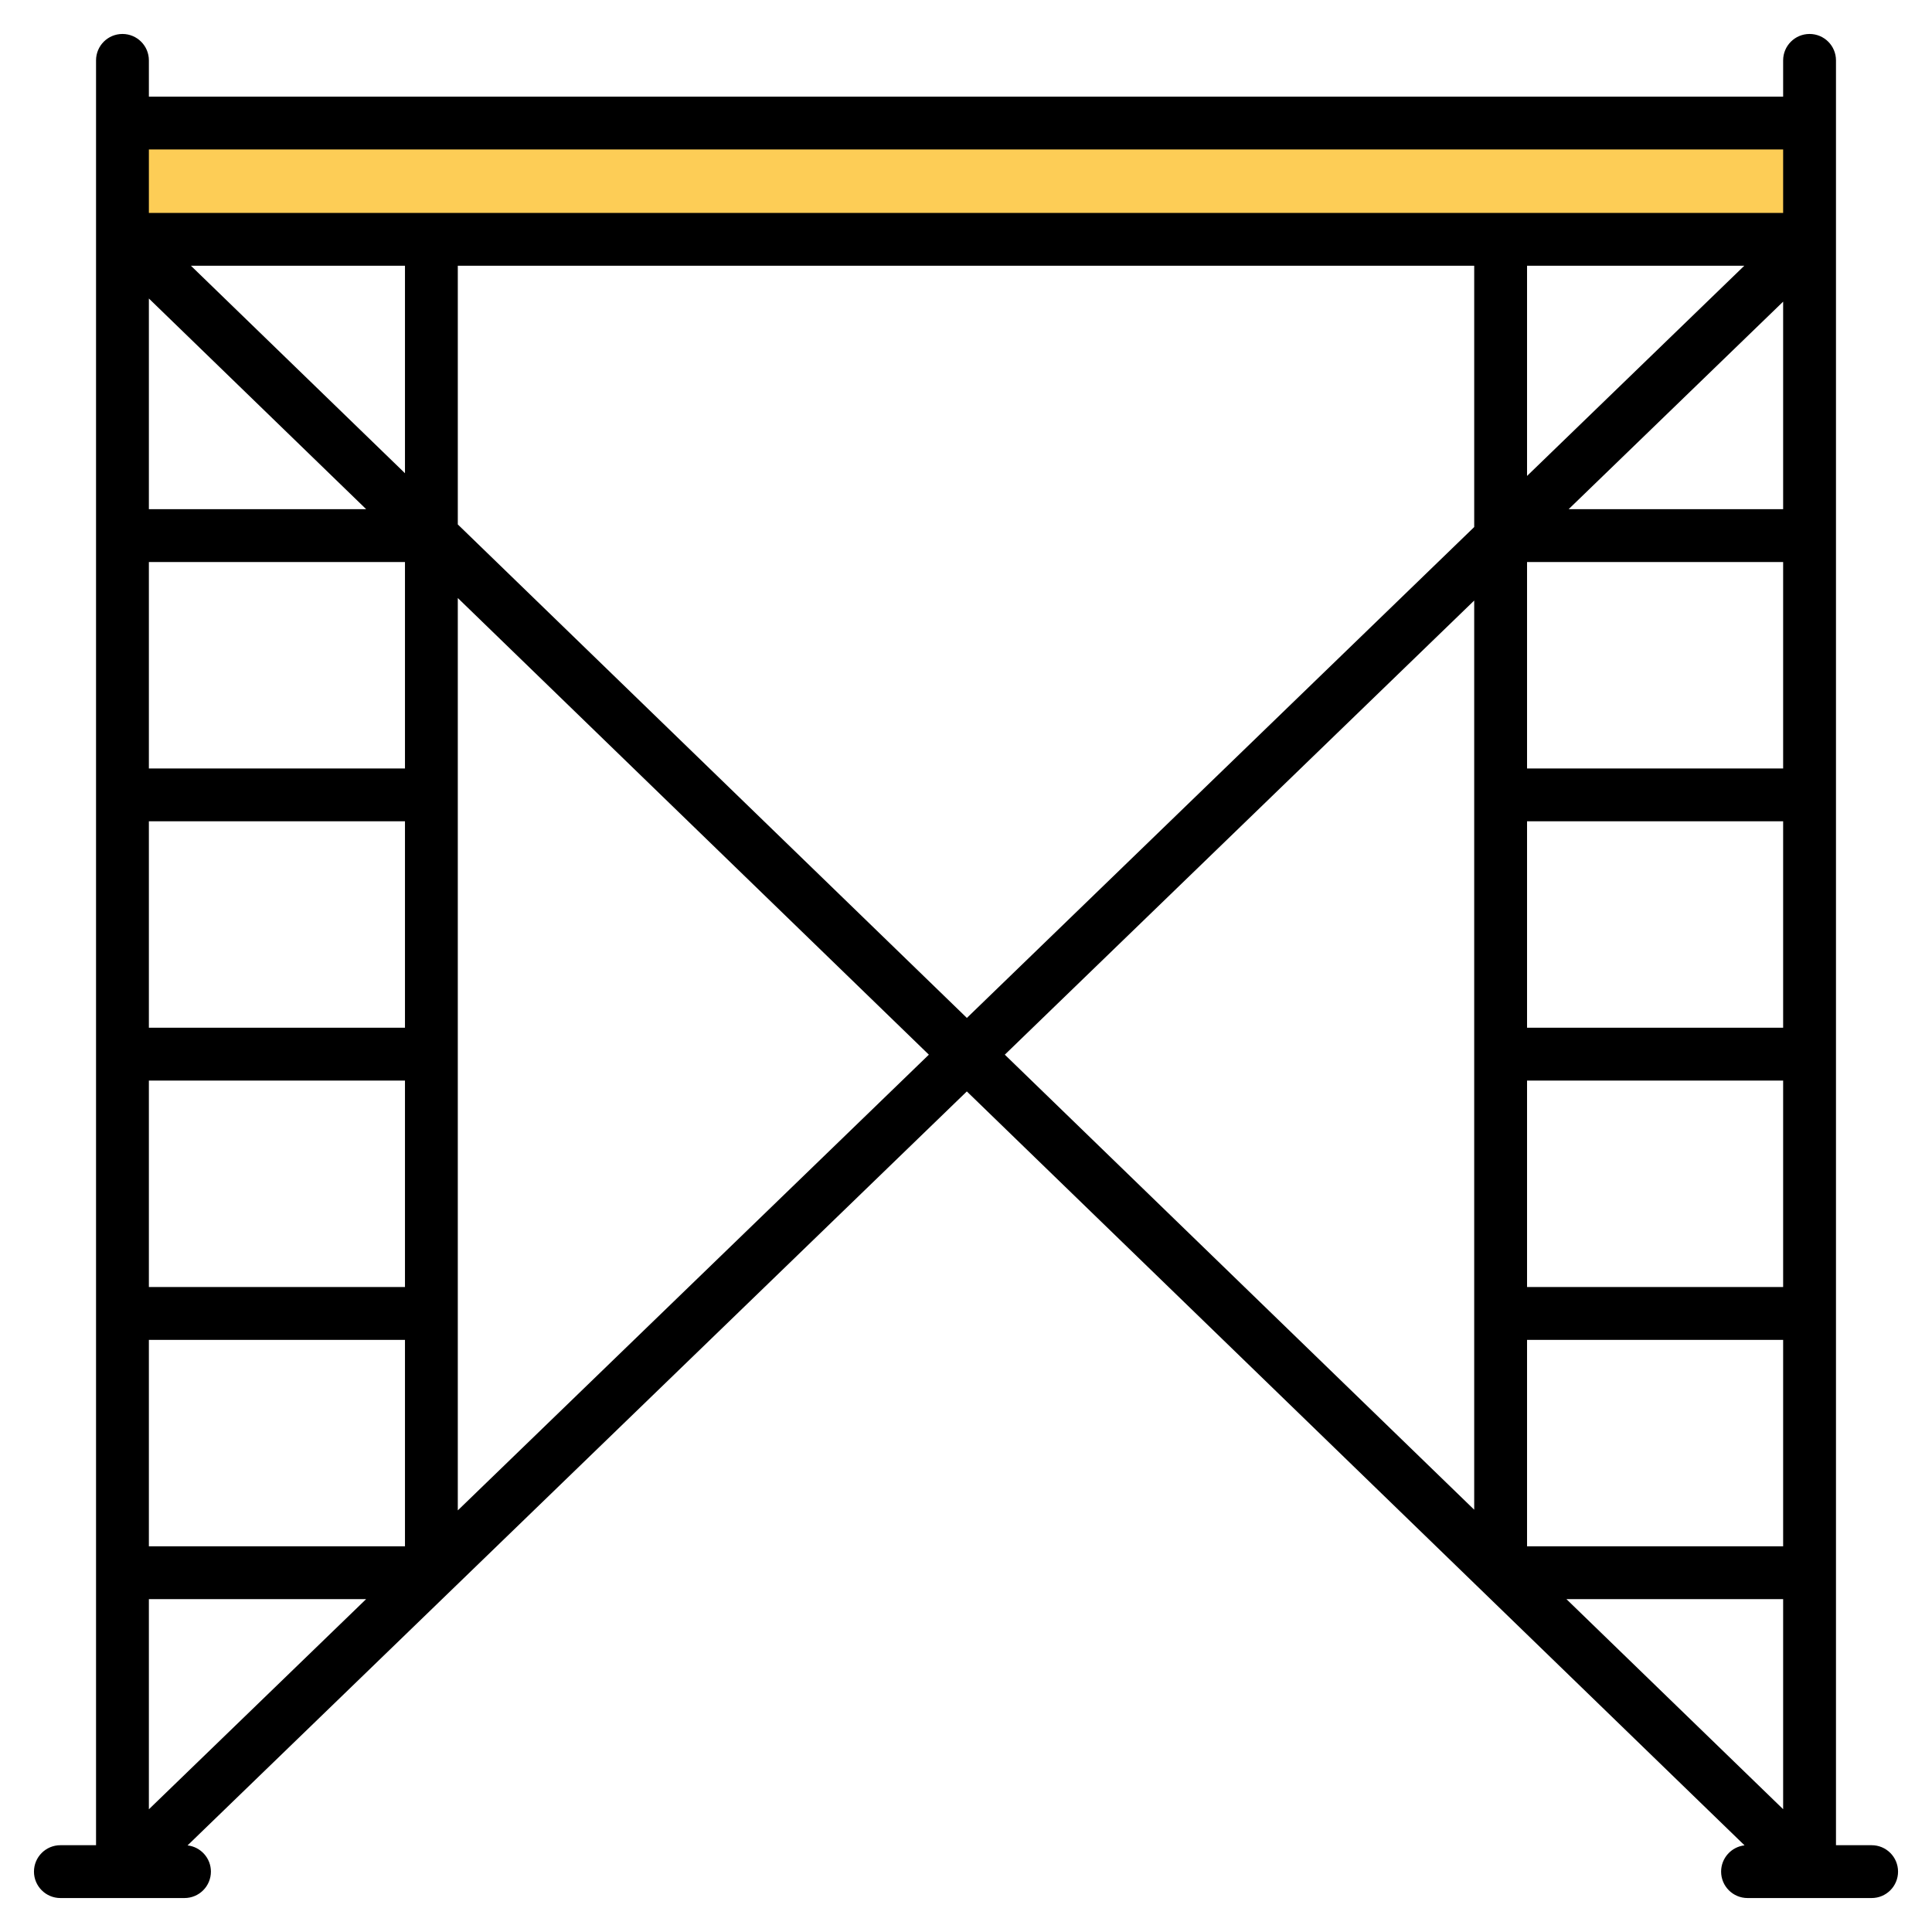<svg id="Layer_1" enable-background="new 0 0 512 512" viewBox="0 0 512 512" xmlns="http://www.w3.org/2000/svg"><g><g><path clip-rule="evenodd" d="m33.324 32.616h446.23v27.875h-446.23z" fill="#fdcd56" fill-rule="evenodd"/></g><path clip-rule="evenodd" d="m390.679 159.149v240.941l-124.395-120.59zm-269.358 241.122v-241.791l124.837 121.02zm351.23-360.662v16.82h-433.097v-16.82zm0 384.18v55.67l-57.431-55.67zm0-288.85h-56.847l56.847-54.999zm0 220.14v54.711h-67.868v-54.711zm-67.868-68.719h67.868v54.72h-67.868zm0-68.71h67.868v54.709h-67.868zm67.868-14h-67.868v-54.71h67.868zm-67.868-133.22v55.7l57.567-55.7zm-283.362 0v68.55l134.912 130.78 134.446-130.091v-69.239zm-70.719 0h56.72v54.979zm-11.148 353.359h57.567l-57.567 55.691zm0-288.85h57.586l-57.586-55.83zm0 68.711v-54.71h67.868v54.709h-67.868zm67.868 68.709h-67.868v-54.709h67.868zm0 68.721h-67.868v-54.72h67.868zm-67.868 13.999h67.868v54.711h-67.868zm456.549 133.92h-9.449v-472.997c0-3.873-3.134-7.002-7.002-7.002-3.863 0-7.002 3.129-7.002 7.002v9.609h-433.096v-9.609c0-3.873-3.143-7.002-7.002-7.002-3.873 0-7.002 3.129-7.002 7.002v472.997h-9.449c-3.858 0-7.001 3.13-7.001 7.001 0 3.86 3.143 7 7.002 7h32.887c3.873 0 7.002-3.14 7.002-7 0-3.601-2.71-6.551-6.188-6.95l206.516-199.81 206.102 199.799c-3.487.389-6.211 3.36-6.211 6.961 0 3.86 3.134 7 7.002 7h32.892c3.868 0 6.997-3.14 6.997-7-.001-3.871-3.13-7.001-6.998-7.001z" fill-rule="evenodd"/></g></svg>